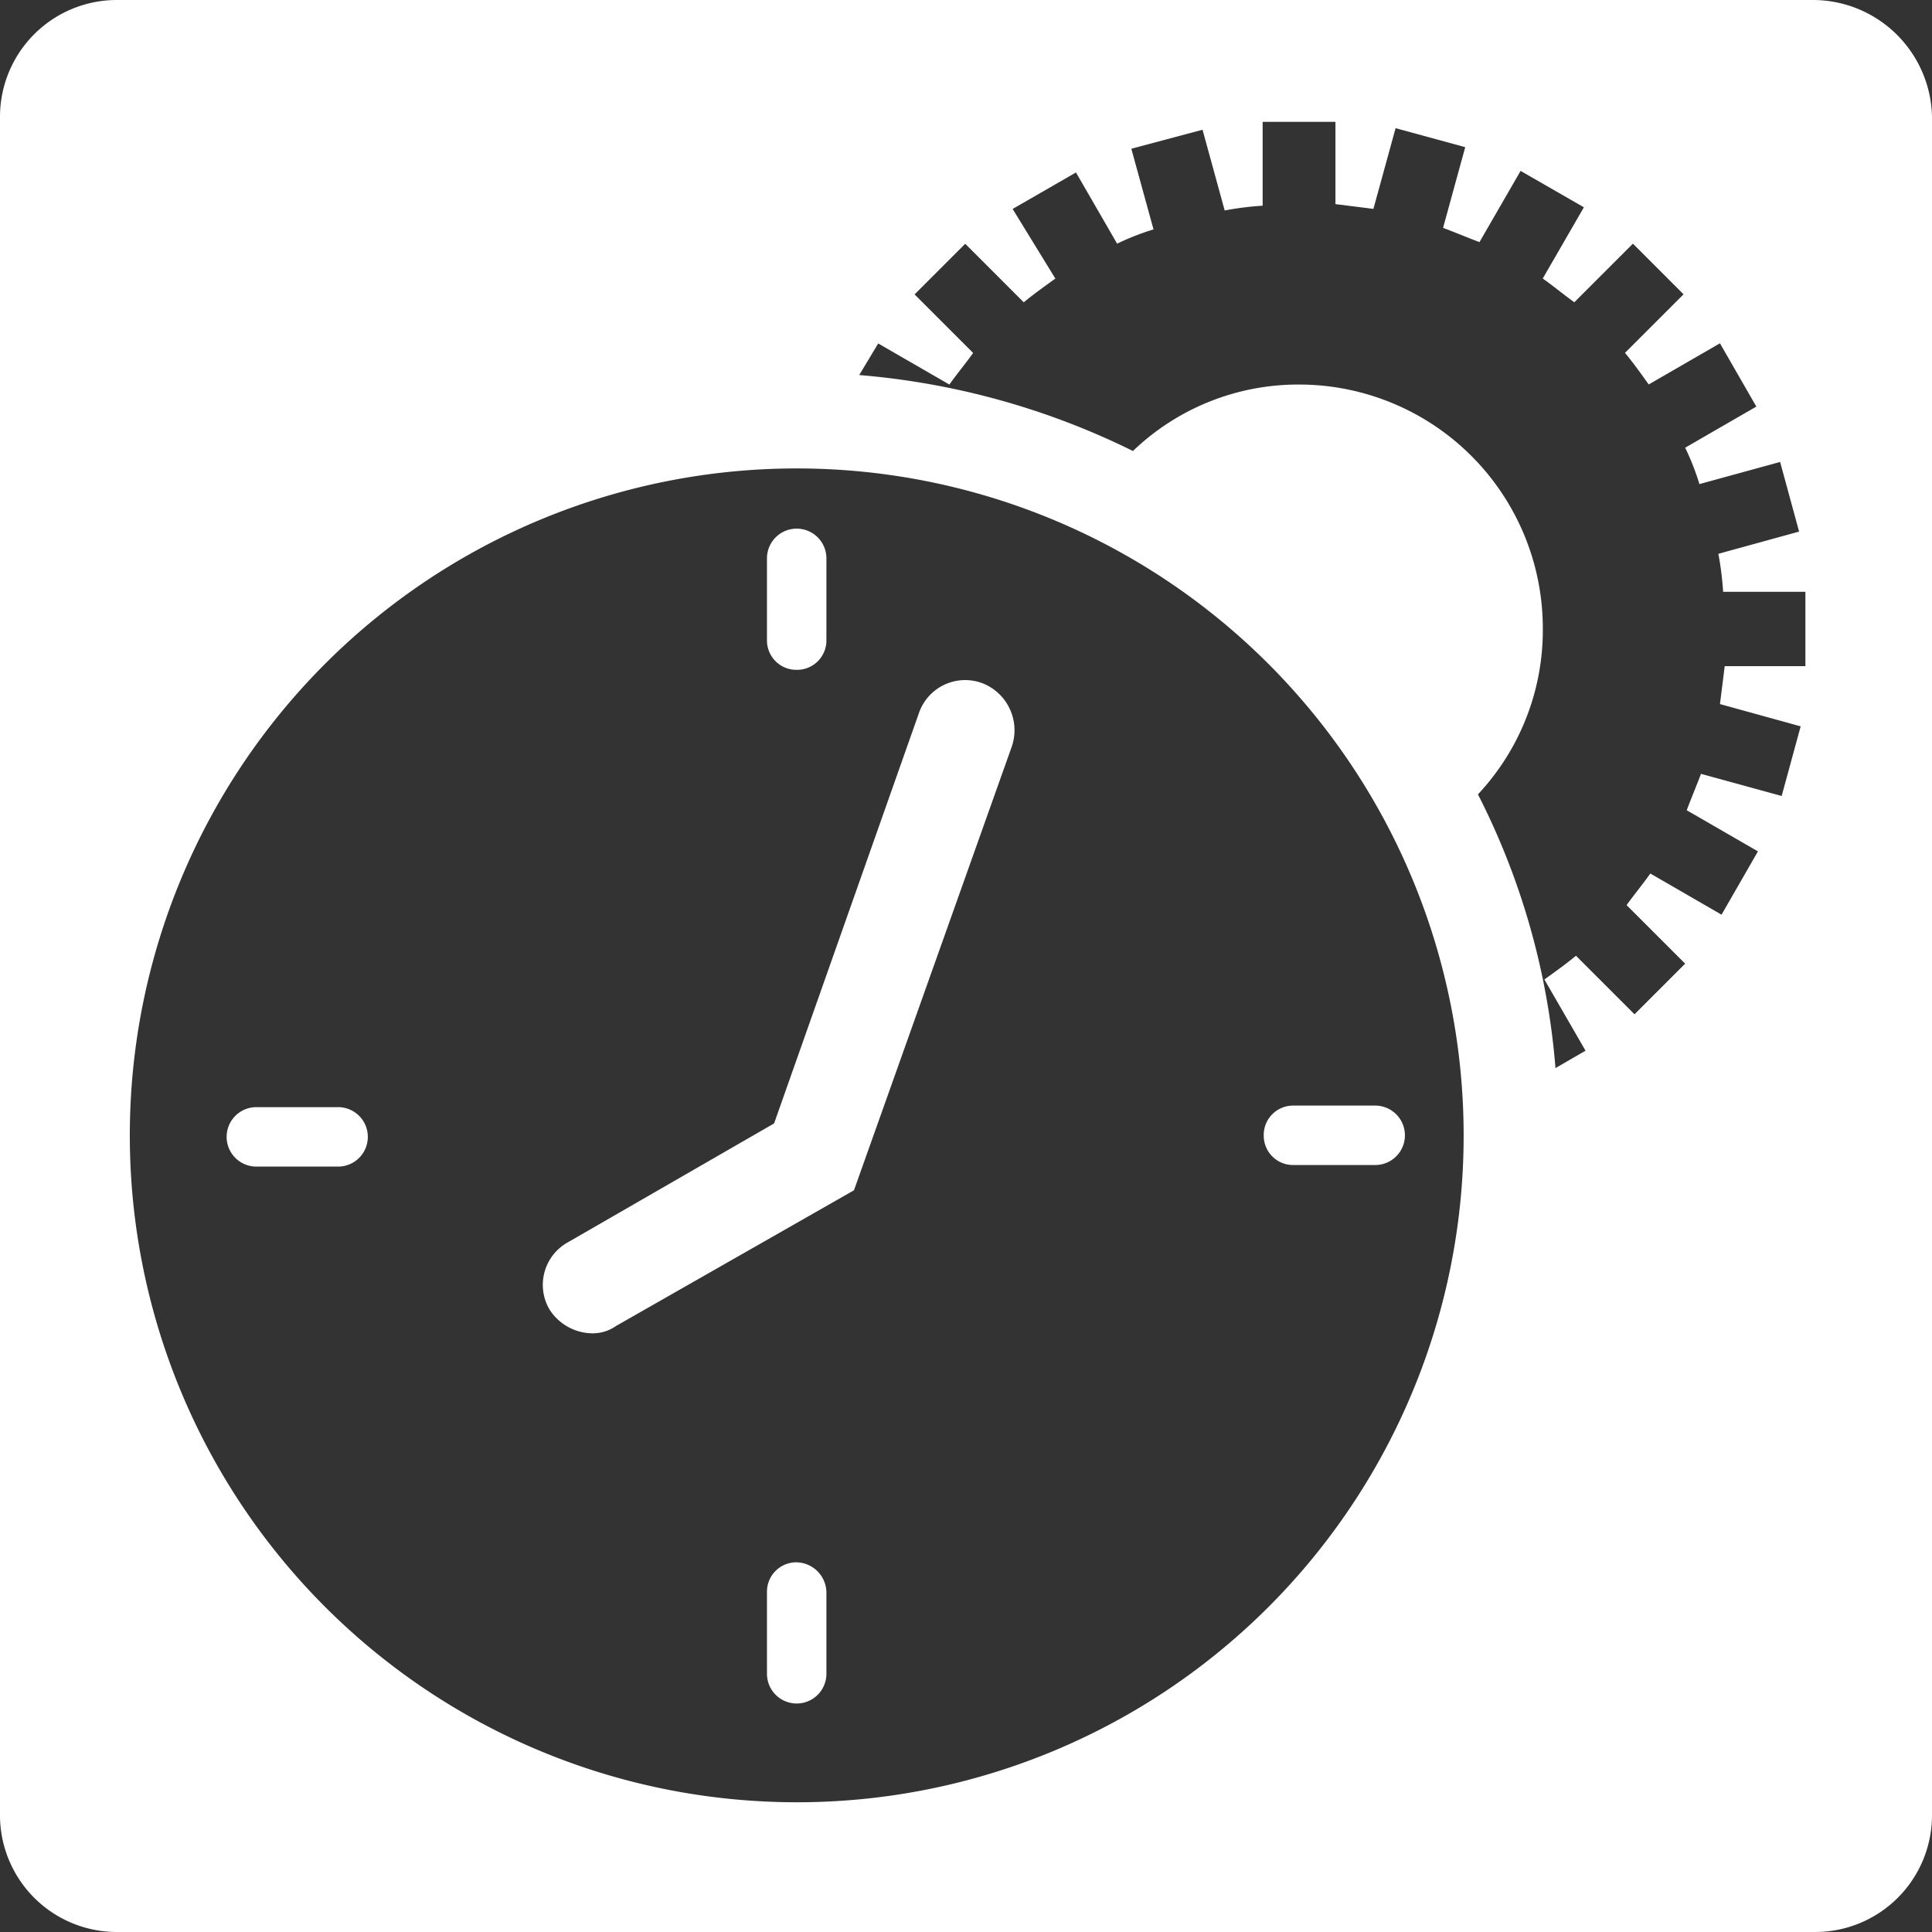 <svg xmlns="http://www.w3.org/2000/svg" viewBox="0 0 104 104"><rect x="0" y="0" width="104" height="104" fill="#333333" stroke="none"/><defs><style>.a{fill:#fff;}</style></defs><path class="a" d="M97.612,0H6.3A6.289,6.289,0,0,0,0,6.3V97.7A6.289,6.289,0,0,0,6.3,104H97.7a6.289,6.289,0,0,0,6.3-6.3V6.3A6.417,6.417,0,0,0,97.612,0ZM42.844,97.016A35.9,35.9,0,1,1,78.788,61.156,35.879,35.879,0,0,1,42.844,97.016ZM97.271,35.859H92.842L92.586,37.9,96.93,39.1l-1.022,3.748-4.344-1.192c-.256.681-.511,1.278-.767,1.959l3.833,2.215-1.959,3.407-3.833-2.215c-.426.6-.852,1.107-1.278,1.7l3.152,3.152L87.987,54.6l-3.152-3.152c-.511.426-1.107.852-1.7,1.278l2.215,3.833-1.618.937a39.234,39.234,0,0,0-4.174-14.735,12.921,12.921,0,0,0,3.492-8.943A13.123,13.123,0,0,0,69.93,20.7a12.839,12.839,0,0,0-8.943,3.577,40.774,40.774,0,0,0-14.735-4.088l1.022-1.7L51.106,20.7c.426-.6.852-1.107,1.278-1.7l-3.152-3.152,2.726-2.726,3.152,3.152c.511-.426,1.107-.852,1.7-1.278l-2.3-3.748L57.92,9.284l2.215,3.833a13.384,13.384,0,0,1,1.959-.767L60.9,8.007l3.833-1.022,1.192,4.344a16.754,16.754,0,0,1,2.044-.256V6.559h3.918v4.429l2.044.256L75.125,6.9l3.748,1.022-1.192,4.344c.681.256,1.278.511,1.959.767L81.854,9.2l3.407,1.959-2.215,3.833c.6.426,1.107.852,1.7,1.278L87.9,13.117l2.726,2.726-3.152,3.152c.426.511.852,1.107,1.278,1.7l3.833-2.215,1.959,3.407L90.713,24.1a13.384,13.384,0,0,1,.767,1.959l4.344-1.192,1.022,3.748L92.5,29.812a16.754,16.754,0,0,1,.256,2.044h4.429v4Z"/><path class="a" d="M59.6,46.4A2.633,2.633,0,0,0,56.2,48L48.4,70.1,37.3,76.5a2.62,2.62,0,0,0-1,3.6,2.772,2.772,0,0,0,2.3,1.3,2.2,2.2,0,0,0,1.3-.4l12.8-7.3,8.5-23.9A2.716,2.716,0,0,0,59.6,46.4Z" transform="translate(-6.73 -9.627)"/><path class="a" d="M50.3,41.4a1.58,1.58,0,0,0,1.6-1.6V35.4a1.6,1.6,0,1,0-3.2,0v4.4A1.58,1.58,0,0,0,50.3,41.4Z" transform="translate(-7.414 -5.343)"/><path class="a" d="M18.2,70.3H13.8a1.6,1.6,0,1,0,0,3.2h4.4a1.6,1.6,0,1,0,0-3.2Z" transform="translate(0 -10.702)"/><path class="a" d="M50.3,102.2a1.58,1.58,0,0,0-1.6,1.6v4.4a1.6,1.6,0,0,0,3.2,0v-4.4A1.645,1.645,0,0,0,50.3,102.2Z" transform="translate(-7.414 -18.1)"/><path class="a" d="M82.4,73.4h4.4a1.6,1.6,0,0,0,0-3.2H82.4a1.58,1.58,0,0,0-1.6,1.6h0A1.58,1.58,0,0,0,82.4,73.4Z" transform="translate(-12.773 -10.686)"/></svg>